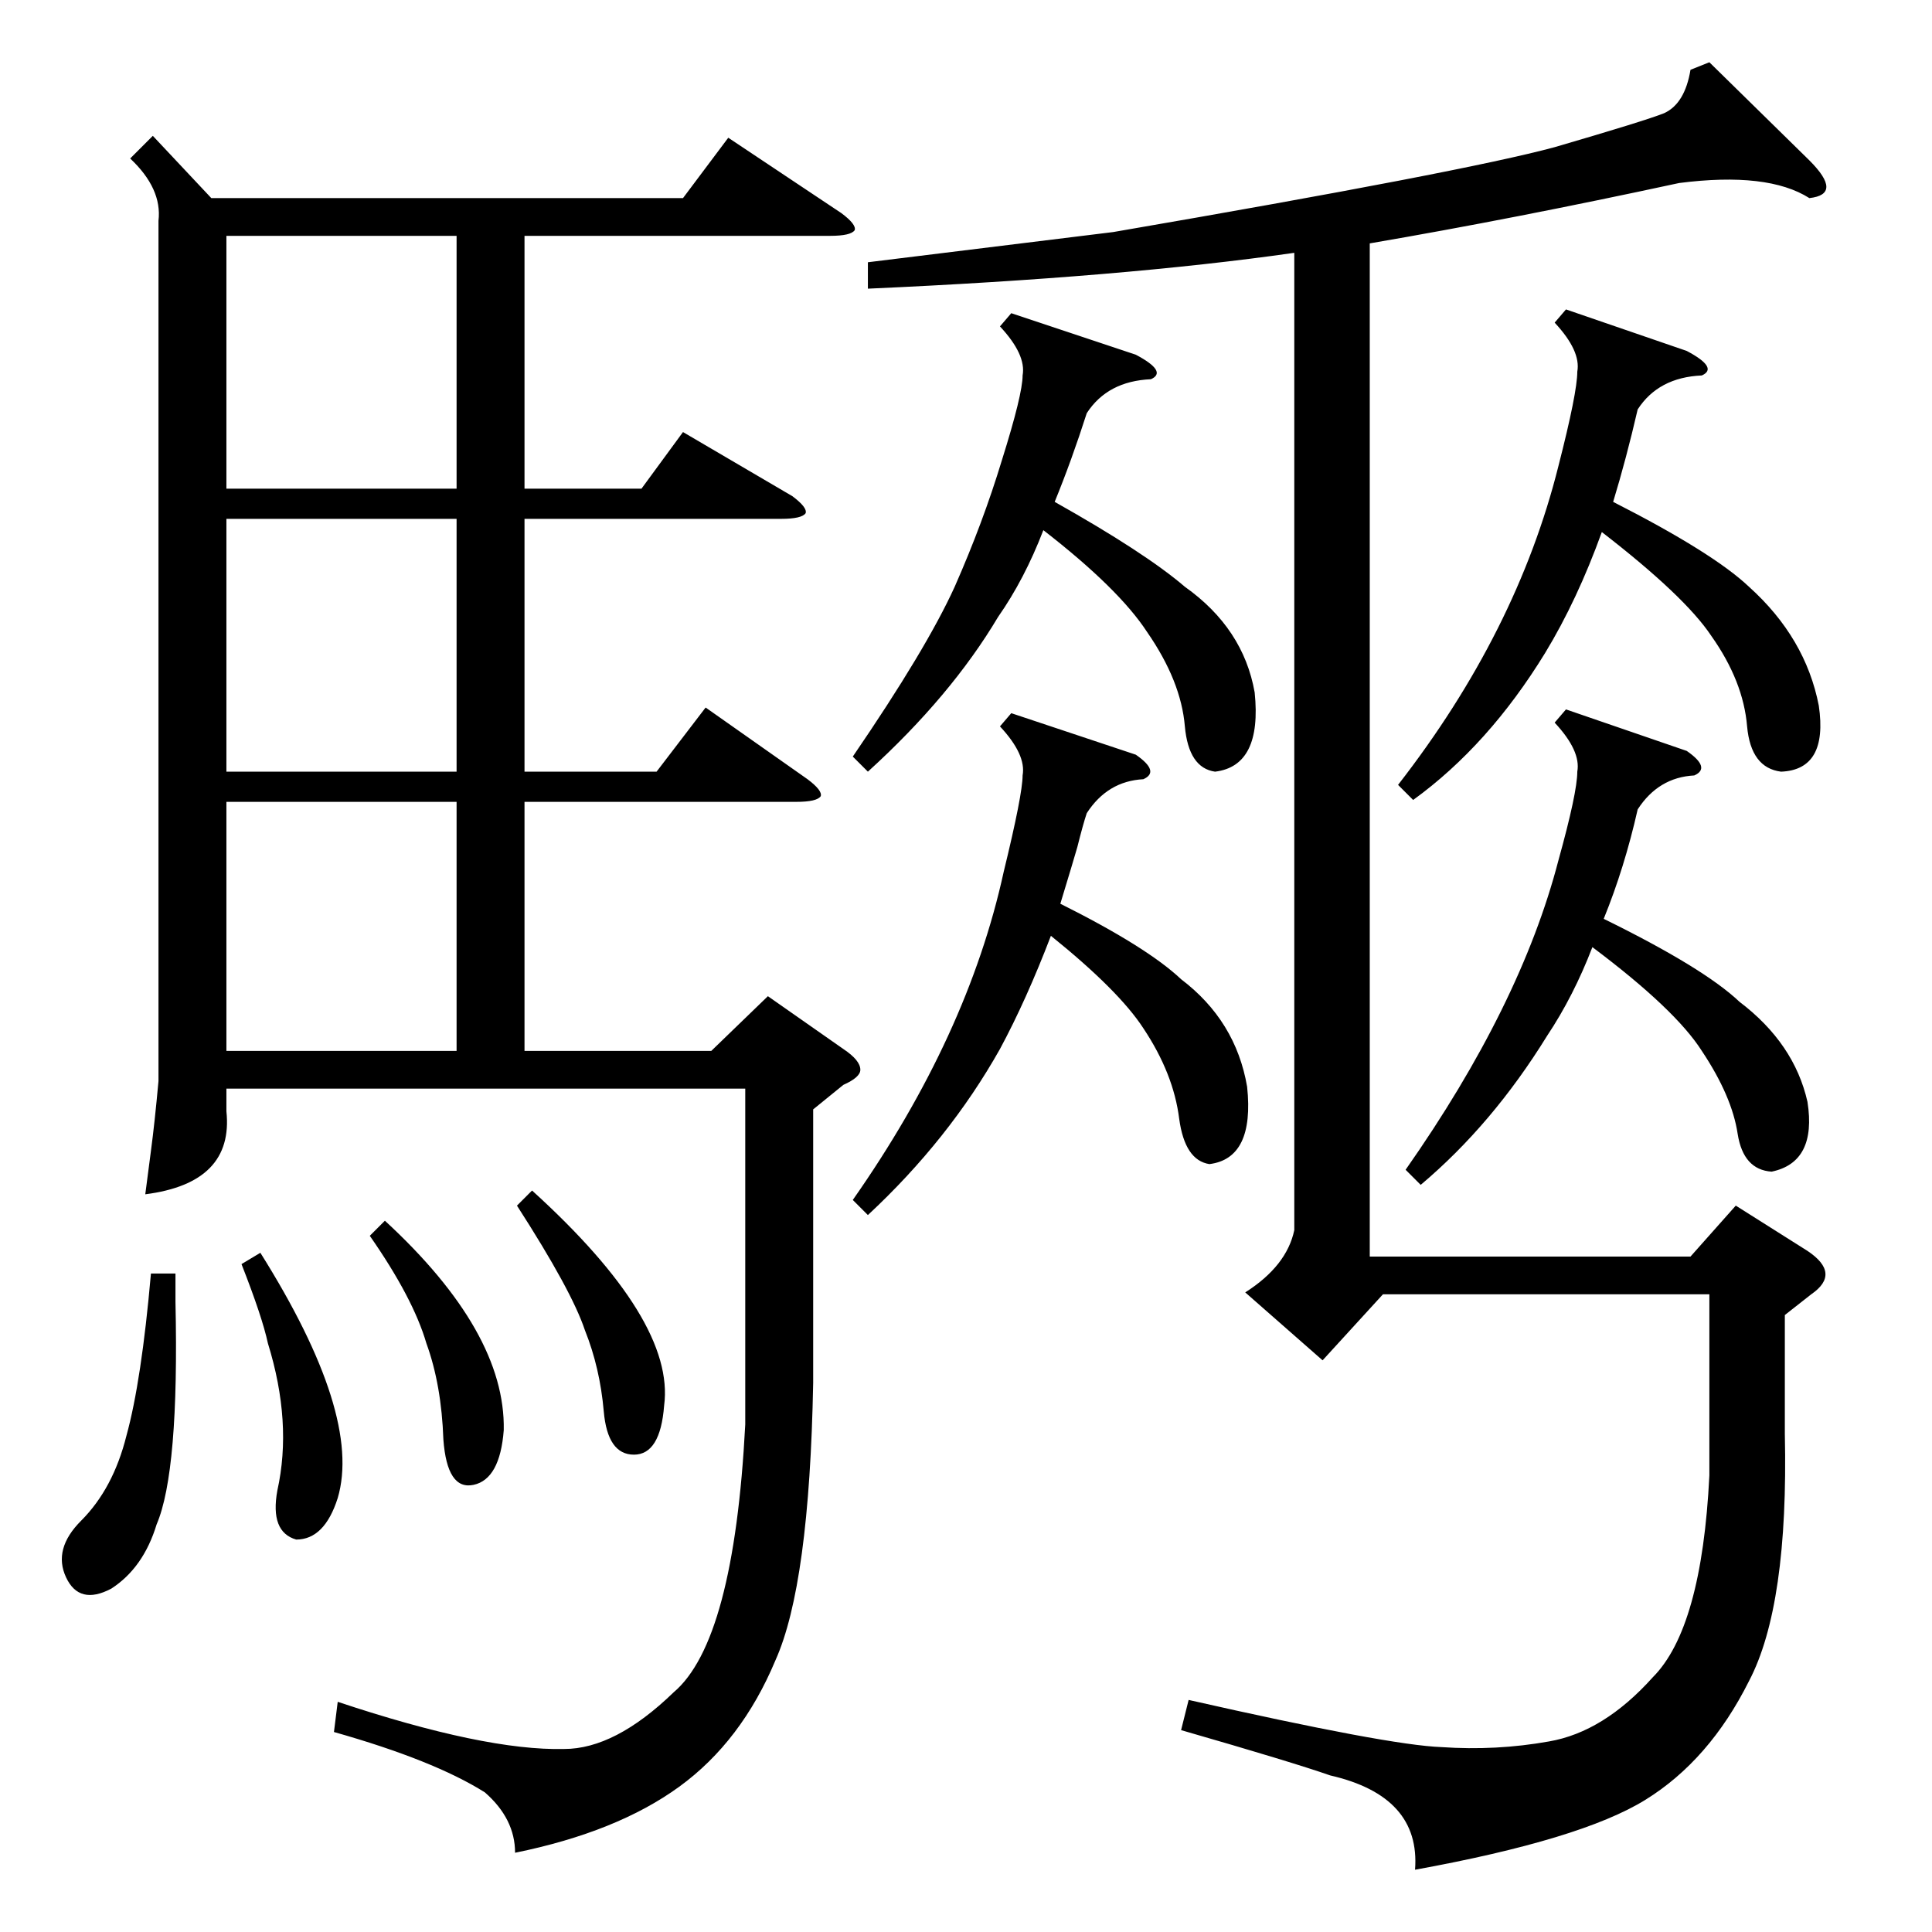<?xml version="1.0" standalone="no"?>
<!DOCTYPE svg PUBLIC "-//W3C//DTD SVG 1.1//EN" "http://www.w3.org/Graphics/SVG/1.1/DTD/svg11.dtd" >
<svg xmlns="http://www.w3.org/2000/svg" xmlns:xlink="http://www.w3.org/1999/xlink" version="1.1" viewBox="0 -205 1024 1024">
  <g transform="matrix(1 0 0 -1 0 819)">
   <path fill="currentColor"
d="M81 952l31 -33h250l24 32l60 -40q8 -6 7 -9q-2 -3 -13 -3h-162v-134h62l22 30l58 -34q8 -6 7 -9q-2 -3 -13 -3h-136v-134h70l26 34l54 -38q8 -6 7 -9q-2 -3 -13 -3h-144v-132h99l30 29l40 -28q9 -6 9 -11q0 -4 -9 -8l-16 -13v-145q-2 -107 -20 -147q-18 -43 -51 -67
t-87 -35q0 18 -16 32q-27 17 -80 32l2 16q78 -26 120 -25q27 0 58 30q32 27 38 142v178h-275v-12q4 -38 -43 -44q1 8 3 23t4 37v456q2 17 -15 33zM946 327v-63q2 -91 -19 -131q-21 -42 -55 -63t-122 -37q3 39 -45 50q-20 7 -79 24l4 16q106 -24 134 -25q29 -2 57 3
q29 5 55 34q26 26 30 107v96h-173l-32 -35l-41 36q22 14 26 33v518q-91 -13 -226 -19v14l130 16q186 32 234 45q48 14 58 18q11 5 14 23l10 4l53 -52q9 -9 9 -14t-9 -6q-22 14 -69 8q-88 -19 -164 -32v-537h170l24 27l38 -24q18 -12 2 -23zM242 749h-122v-134h122v134z
M242 899h-122v-134h122v134zM242 599h-122v-132h122v132zM894 838q17 -9 8 -13q-23 -1 -34 -18q-6 -26 -13 -49q53 -27 72 -45q30 -27 37 -63q5 -34 -20 -35q-16 2 -18 24q-2 24 -19 48q-14 21 -58 55q-13 -36 -30 -64q-30 -49 -70 -78l-8 8q63 81 85 169q10 39 10 50
q2 11 -12 26l6 7zM602 624q13 -9 4 -13q-19 -1 -30 -18q-2 -6 -5 -18q-2 -7 -9 -30q46 -23 64 -40q29 -22 35 -57q4 -38 -20 -41q-13 2 -16 24q-3 24 -19 48q-13 20 -49 49q-13 -34 -27 -60q-27 -48 -70 -88l-8 8q61 87 80 174q10 41 10 51q2 11 -12 26l6 7zM894 626
q13 -9 4 -13q-19 -1 -30 -18q-7 -31 -18 -58q53 -26 72 -44q29 -22 36 -53q5 -32 -19 -37q-15 1 -18 20q-3 20 -19 44q-14 22 -58 55q-10 -26 -24 -47q-29 -47 -67 -79l-8 8q61 87 81 164q10 36 10 47q2 11 -12 26l6 7zM602 836q17 -9 8 -13q-23 -1 -34 -18q-8 -25 -17 -47
q48 -27 69 -45q31 -22 37 -56q4 -39 -21 -42q-14 2 -16 24q-2 24 -20 50q-15 23 -55 54q-10 -26 -24 -46q-25 -42 -69 -82l-8 8q39 57 54 90q15 34 25 67q11 35 11 45q2 11 -12 26l6 7zM93 349v-15q2 -90 -10 -118q-7 -23 -24 -34q-17 -9 -24 6t8 30q17 17 24 45q8 29 13 86
h13zM274 385l8 8q76 -69 70 -114q-2 -26 -16 -26t-16 23t-10 43q-7 21 -36 66zM128 354l10 6q54 -86 41 -130q-7 -22 -22 -22q-14 4 -10 26q8 36 -5 78q-3 14 -14 42zM196 369l8 8q64 -59 63 -111q-2 -26 -16 -29t-16 24q-1 29 -9 51q-7 24 -30 57z" />
  </g>

</svg>
